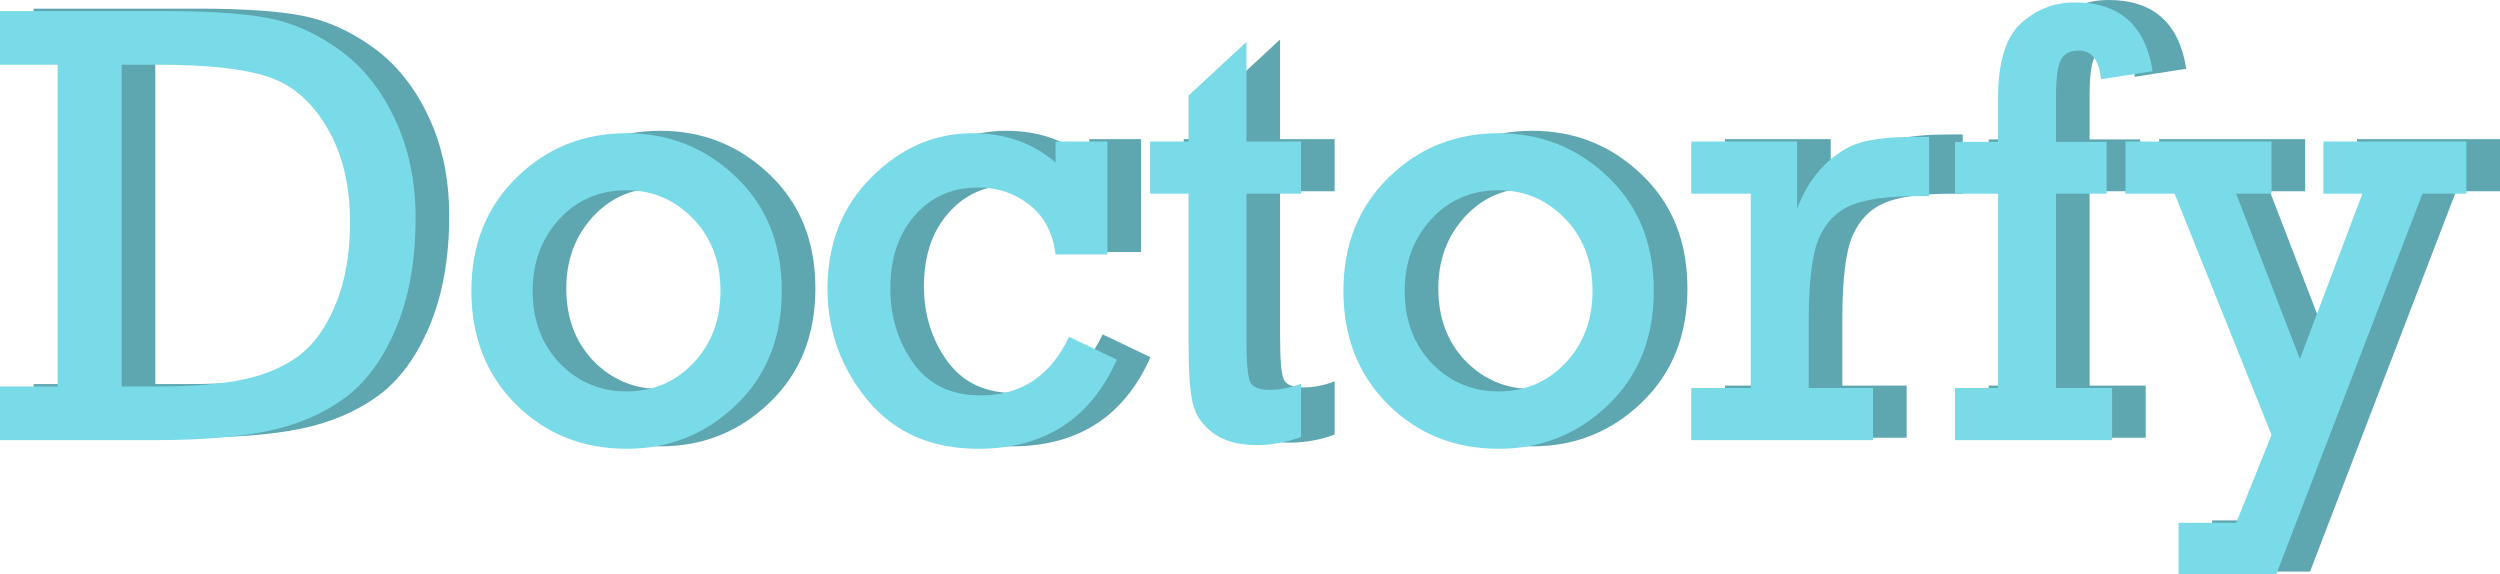<svg width="2709" height="622" viewBox="0 0 2709 622" fill="none" xmlns="http://www.w3.org/2000/svg">
<path d="M98.88 416.143V67.519H36.435V9.359H214.187C263.306 9.359 301.081 11.922 327.513 17.047C354.165 22.172 379.936 33.759 404.825 51.809C429.715 69.859 449.539 94.704 464.296 126.347C479.274 157.766 486.763 193.643 486.763 233.976C486.763 279.88 479.605 319.767 465.288 353.638C450.971 387.508 432.138 412.8 408.79 429.513C385.662 446.225 358.019 457.924 325.861 464.609C293.923 471.071 253.174 474.302 203.615 474.302H36.435V416.143H98.88ZM168.263 416.143H204.606C245.134 416.143 277.183 413.58 300.751 408.455C324.539 403.33 344.583 394.639 360.883 382.383C377.182 369.904 390.398 351.186 400.53 326.229C410.662 301.272 415.728 271.857 415.728 237.987C415.728 197.654 407.358 163.449 390.618 135.372C374.099 107.295 352.843 89.022 326.852 80.555C301.081 71.864 261.324 67.519 207.58 67.519H168.263V416.143Z" fill="#5EA7B1"/>
<path d="M547.226 312.525C547.226 262.61 563.525 221.72 596.124 189.855C628.723 157.766 668.481 141.722 715.397 141.722C761.432 141.722 800.969 157.544 834.009 189.186C867.048 220.606 883.568 261.719 883.568 312.525C883.568 363.331 867.048 404.555 834.009 436.198C801.189 467.84 761.652 483.661 715.397 483.661C667.82 483.661 627.842 467.617 595.463 435.529C563.305 403.441 547.226 362.44 547.226 312.525ZM613.635 312.525C613.635 344.39 623.437 370.573 643.04 391.074C662.864 411.352 686.983 421.491 715.397 421.491C744.251 421.491 768.37 411.24 787.753 390.739C807.357 370.016 817.158 343.944 817.158 312.525C817.158 280.882 807.246 254.811 787.423 234.31C767.599 213.809 743.59 203.559 715.397 203.559C685.881 203.559 661.542 214.032 642.379 234.978C623.216 255.925 613.635 281.774 613.635 312.525Z" fill="#5EA7B1"/>
<path d="M1236.43 150.747V273.083H1180.26C1177.4 249.685 1167.93 231.747 1151.85 219.269C1135.99 206.79 1117.49 200.551 1096.34 200.551C1068.15 200.551 1045.24 210.69 1027.62 230.967C1010 251.023 1001.19 277.428 1001.19 310.185C1001.19 340.713 1009.56 367.676 1026.3 391.074C1043.04 414.248 1067.27 425.836 1098.99 425.836C1143.04 425.836 1174.98 404.667 1194.8 362.328L1246.67 387.063C1218.04 451.462 1167.93 483.661 1096.34 483.661C1045.68 483.661 1005.81 466.169 976.739 431.184C947.664 396.199 933.127 355.866 933.127 310.185C933.127 261.384 948.986 221.163 980.704 189.52C1012.42 157.655 1048.99 141.722 1090.4 141.722C1125.86 141.722 1155.81 152.307 1180.26 173.476V150.747H1236.43Z" fill="#5EA7B1"/>
<path d="M1282.68 207.236V150.747H1324.31V100.944L1387.09 42.784V150.747H1446.23V207.236H1387.09V364.334C1387.09 389.514 1388.41 405.112 1391.05 411.129C1393.92 416.922 1400.86 419.819 1411.87 419.819C1423.54 419.819 1435 417.591 1446.23 413.134V470.96C1430.15 476.753 1414.07 479.65 1397.99 479.65C1378.83 479.65 1363.3 475.416 1351.41 466.949C1339.51 458.258 1332.02 447.451 1328.94 434.526C1325.86 421.602 1324.31 399.319 1324.31 367.676V207.236H1282.68Z" fill="#5EA7B1"/>
<path d="M1492.16 312.525C1492.16 262.61 1508.45 221.72 1541.05 189.855C1573.65 157.766 1613.41 141.722 1660.33 141.722C1706.36 141.722 1745.9 157.544 1778.94 189.186C1811.98 220.606 1828.5 261.719 1828.5 312.525C1828.5 363.331 1811.98 404.555 1778.94 436.198C1746.12 467.84 1706.58 483.661 1660.33 483.661C1612.75 483.661 1572.77 467.617 1540.39 435.529C1508.23 403.441 1492.16 362.44 1492.16 312.525ZM1558.56 312.525C1558.56 344.39 1568.37 370.573 1587.97 391.074C1607.79 411.352 1631.91 421.491 1660.33 421.491C1689.18 421.491 1713.3 411.24 1732.68 390.739C1752.29 370.016 1762.09 343.944 1762.09 312.525C1762.09 280.882 1752.18 254.811 1732.35 234.31C1712.53 213.809 1688.52 203.559 1660.33 203.559C1630.81 203.559 1606.47 214.032 1587.31 234.978C1568.15 255.925 1558.56 281.774 1558.56 312.525Z" fill="#5EA7B1"/>
<path d="M1933.56 417.814V207.236H1869.14V150.747H1983.78V223.614C1990.83 204.673 2000.63 188.963 2013.19 176.485C2025.74 164.006 2038.96 155.761 2052.84 151.75C2066.93 147.739 2086.1 145.733 2110.32 145.733H2126.84V209.91H2114.29C2082.35 209.91 2058.45 213.141 2042.59 219.603C2026.95 226.065 2015.28 237.875 2007.57 255.034C2000.08 271.969 1996.34 302.497 1996.34 346.618V417.814H2066.05V474.302H1869.14V417.814H1933.56Z" fill="#5EA7B1"/>
<path d="M2201.51 417.814V207.236H2154.93V151.081H2201.51V104.286C2201.51 64.845 2209.77 37.659 2226.29 22.729C2242.81 7.576 2262.31 0 2284.77 0C2333.23 0 2361.31 24.846 2369.02 74.538L2313.19 83.228C2310.98 62.505 2302.94 52.143 2289.07 52.143C2279.6 52.143 2273.1 55.486 2269.57 62.171C2266.05 68.633 2264.29 82.671 2264.29 104.286V151.081H2319.13V207.236H2264.29V417.814H2325.08V474.302H2154.93V417.814H2201.51Z" fill="#5EA7B1"/>
<path d="M2497.88 468.62L2392.81 207.236H2339.62V150.747H2497.88V207.236H2459.55L2528.6 386.394L2596.34 207.236H2554.04V150.747H2709V207.236H2661.42L2503.16 619.367H2397.11V563.881H2459.55L2497.88 468.62Z" fill="#5EA7B1"/>
<path d="M62.445 418.775V70.152H0V11.992H177.753C226.871 11.992 264.646 14.555 291.078 19.68C317.73 24.805 343.501 36.392 368.39 54.442C393.28 72.491 413.104 97.337 427.862 128.98C442.839 160.399 450.328 196.276 450.328 236.609C450.328 282.512 443.17 322.4 428.853 356.27C414.536 390.141 395.703 415.433 372.355 432.145C349.228 448.858 321.584 460.557 289.426 467.242C257.488 473.704 216.739 476.935 167.18 476.935H0V418.775H62.445ZM131.828 418.775H168.171C208.7 418.775 240.748 416.213 264.316 411.088C288.104 405.962 308.148 397.272 324.448 385.016C340.747 372.537 353.963 353.819 364.095 328.862C374.227 303.904 379.293 274.49 379.293 240.62C379.293 200.287 370.923 166.082 354.183 138.005C337.664 109.927 316.408 91.655 290.417 83.187C264.646 74.497 224.889 70.152 171.145 70.152H131.828V418.775Z" fill="#79DAE8"/>
<path d="M510.791 315.158C510.791 265.243 527.09 224.353 559.689 192.487C592.288 160.399 632.046 144.355 678.962 144.355C724.997 144.355 764.534 160.177 797.574 191.819C830.613 223.239 847.133 264.351 847.133 315.158C847.133 365.964 830.613 407.188 797.574 438.83C764.754 470.473 725.217 486.294 678.962 486.294C631.385 486.294 591.407 470.25 559.028 438.162C526.87 406.074 510.791 365.072 510.791 315.158ZM577.2 315.158C577.2 347.023 587.002 373.206 606.605 393.707C626.429 413.984 650.548 424.123 678.962 424.123C707.816 424.123 731.935 413.873 751.318 393.372C770.922 372.649 780.723 346.577 780.723 315.158C780.723 283.515 770.812 257.444 750.988 236.943C731.164 216.442 707.155 206.192 678.962 206.192C649.446 206.192 625.107 216.665 605.944 237.611C586.782 258.558 577.2 284.406 577.2 315.158Z" fill="#79DAE8"/>
<path d="M1199.99 153.38V275.716H1143.83C1140.96 252.318 1131.49 234.38 1115.41 221.902C1099.55 209.423 1081.05 203.183 1059.91 203.183C1031.71 203.183 1008.81 213.322 991.185 233.6C973.564 253.655 964.753 280.061 964.753 312.818C964.753 343.346 973.123 370.309 989.863 393.707C1006.6 416.881 1030.83 428.469 1062.55 428.469C1106.6 428.469 1138.54 407.299 1158.36 364.961L1210.24 389.696C1181.6 454.095 1131.49 486.294 1059.91 486.294C1009.25 486.294 969.379 468.802 940.304 433.817C911.229 398.832 896.692 358.499 896.692 312.818C896.692 264.017 912.551 223.796 944.269 192.153C975.987 160.288 1012.55 144.355 1053.96 144.355C1089.42 144.355 1119.38 154.94 1143.83 176.109V153.38H1199.99Z" fill="#79DAE8"/>
<path d="M1246.25 209.869V153.38H1287.88V103.577L1350.65 45.417V153.38H1409.8V209.869H1350.65V366.966C1350.65 392.147 1351.98 407.745 1354.62 413.762C1357.48 419.555 1364.42 422.452 1375.43 422.452C1387.11 422.452 1398.56 420.224 1409.8 415.767V473.593C1393.72 479.386 1377.64 482.283 1361.56 482.283C1342.39 482.283 1326.87 478.049 1314.97 469.582C1303.08 460.891 1295.59 450.084 1292.51 437.159C1289.42 424.235 1287.88 401.951 1287.88 370.309V209.869H1246.25Z" fill="#79DAE8"/>
<path d="M1455.72 315.158C1455.72 265.243 1472.02 224.353 1504.62 192.487C1537.22 160.399 1576.98 144.355 1623.89 144.355C1669.93 144.355 1709.46 160.177 1742.5 191.819C1775.54 223.239 1792.06 264.351 1792.06 315.158C1792.06 365.964 1775.54 407.188 1742.5 438.83C1709.68 470.473 1670.15 486.294 1623.89 486.294C1576.31 486.294 1536.34 470.25 1503.96 438.162C1471.8 406.074 1455.72 365.072 1455.72 315.158ZM1522.13 315.158C1522.13 347.023 1531.93 373.206 1551.53 393.707C1571.36 413.984 1595.48 424.123 1623.89 424.123C1652.75 424.123 1676.86 413.873 1696.25 393.372C1715.85 372.649 1725.65 346.577 1725.65 315.158C1725.65 283.515 1715.74 257.444 1695.92 236.943C1676.09 216.442 1652.09 206.192 1623.89 206.192C1594.38 206.192 1570.04 216.665 1550.87 237.611C1531.71 258.558 1522.13 284.406 1522.13 315.158Z" fill="#79DAE8"/>
<path d="M1897.13 420.447V209.869H1832.7V153.38H1947.35V226.247C1954.4 207.306 1964.2 191.596 1976.75 179.117C1989.31 166.639 2002.52 158.394 2016.4 154.383C2030.5 150.372 2049.66 148.366 2073.89 148.366H2090.41V212.543H2077.85C2045.92 212.543 2022.02 215.774 2006.16 222.236C1990.52 228.698 1978.85 240.508 1971.14 257.666C1963.65 274.602 1959.9 305.13 1959.9 349.251V420.447H2029.62V476.935H1832.7V420.447H1897.13Z" fill="#79DAE8"/>
<path d="M2165.08 420.447V209.869H2118.49V153.714H2165.08V106.919C2165.08 67.478 2173.34 40.292 2189.86 25.362C2206.38 10.209 2225.87 2.633 2248.34 2.633C2296.8 2.633 2324.88 27.479 2332.59 77.171L2276.75 85.861C2274.55 65.138 2266.51 54.776 2252.63 54.776C2243.16 54.776 2236.66 58.118 2233.14 64.804C2229.62 71.266 2227.85 85.304 2227.85 106.919V153.714H2282.7V209.869H2227.85V420.447H2288.65V476.935H2118.49V420.447H2165.08Z" fill="#79DAE8"/>
<path d="M2461.44 471.253L2356.38 209.869H2303.18V153.38H2461.44V209.869H2423.12L2492.17 389.027L2559.9 209.869H2517.61V153.38H2672.57V209.869H2624.99L2466.73 622H2360.67V566.514H2423.12L2461.44 471.253Z" fill="#79DAE8"/>
</svg>
